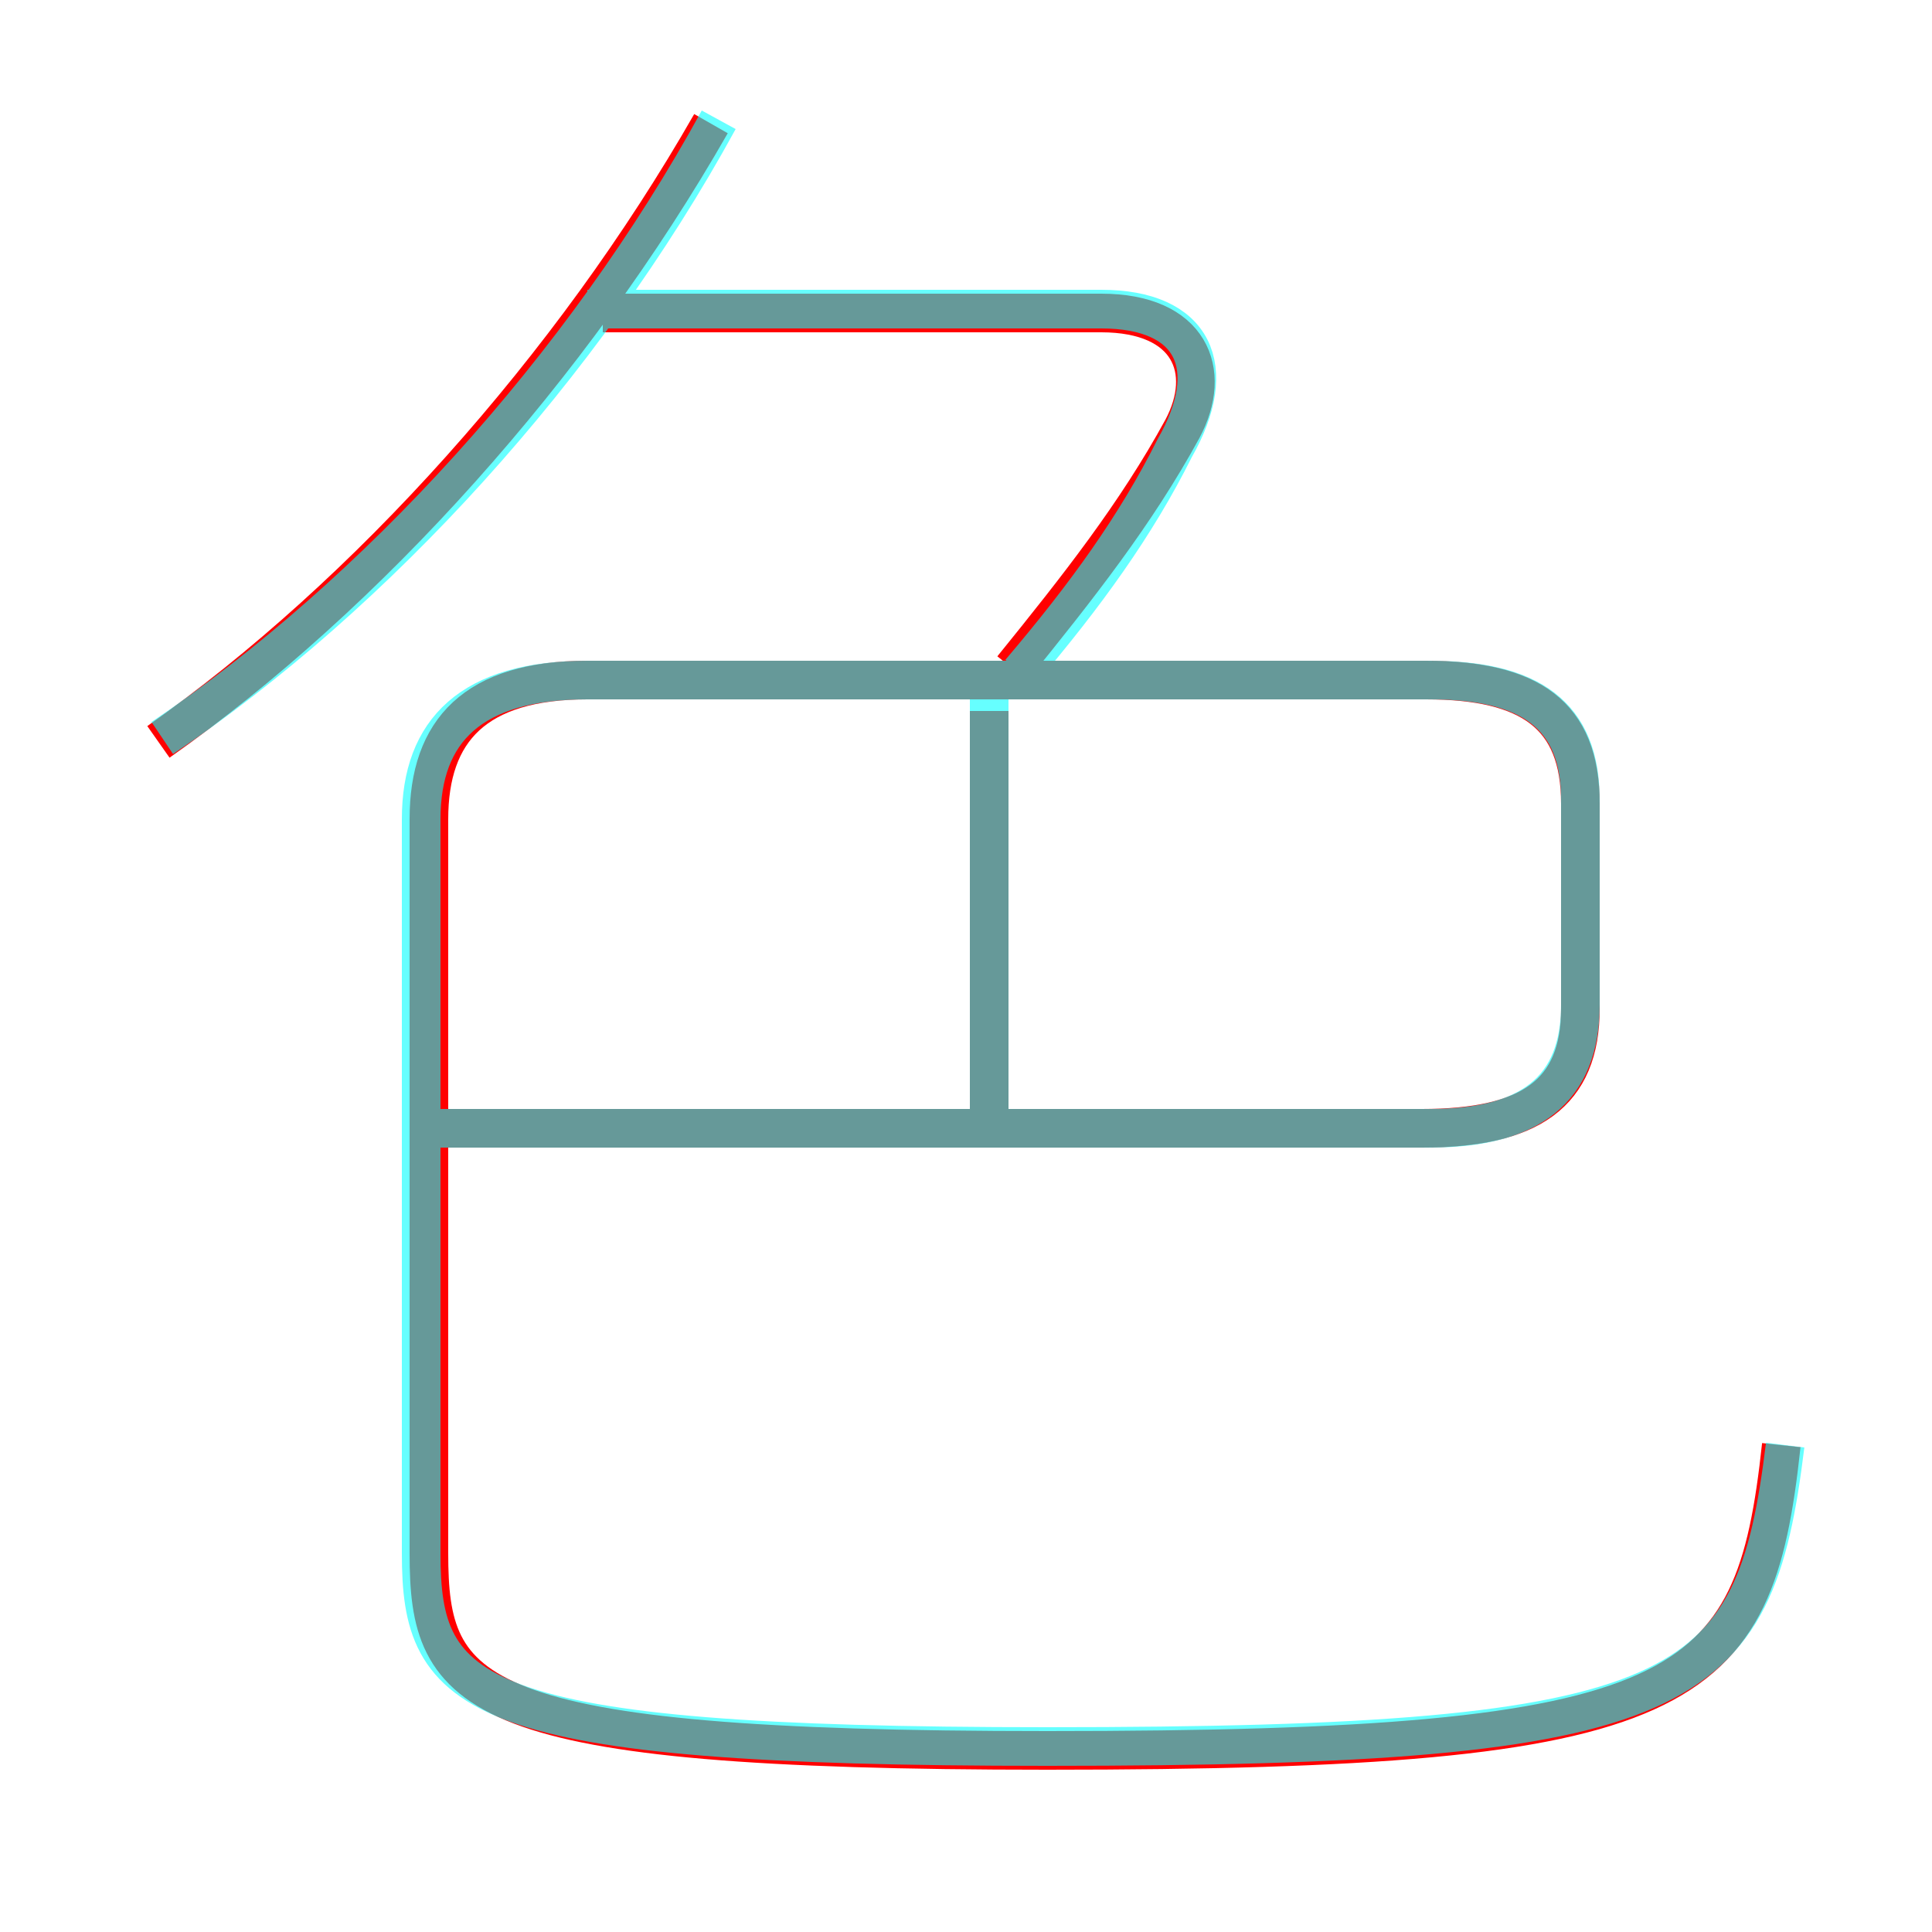 <?xml version='1.0' encoding='utf8'?>
<svg viewBox="0.0 -6.0 50.0 50.0" version="1.1" xmlns="http://www.w3.org/2000/svg">
<rect x="0.0" y="-6.0" width="50.0" height="50.0" fill="#333333" stroke="none"/>
<rect x="-1000" y="-1000" width="2000" height="2000" stroke="white" fill="white"/>
<g style="fill:none;stroke:rgba(255, 0, 0, 1);  stroke-width:1"><path d="M 10.9 -14.8 L 36.8 -14.8 C 39.6 -14.8 40.9 -15.7 40.9 -17.9 L 40.9 -23.2 C 40.9 -25.5 39.6 -26.4 36.9 -26.4 L 15.2 -26.4 C 12.3 -26.4 11.1 -25.1 11.1 -22.8 L 11.1 -3.8 C 11.1 -0.1 12.1 1.3 27.1 1.3 C 43.8 1.3 45.4 -0.1 46.1 -6.6 M 4.1 -24.8 C 9.5 -28.6 14.8 -34.5 18.4 -40.8 M 25.6 -15.0 L 25.6 -25.6 M 26.2 -26.7 C 27.9 -28.8 29.4 -30.7 30.6 -32.9 C 31.4 -34.4 30.8 -35.9 28.5 -35.9 L 15.6 -35.9" transform="translate(0.0 38.0)" />
</g>
<g style="fill:none;stroke:rgba(0, 255, 255, 0.6);  stroke-width:1">
<path d="M 46.2 -6.6 C 45.4 -0.1 43.8 1.2 27.1 1.2 C 12.1 1.2 10.9 -0.1 10.9 -3.8 L 10.9 -22.8 C 10.9 -25.1 12.2 -26.4 15.2 -26.4 L 37.0 -26.4 C 39.6 -26.4 40.9 -25.5 40.9 -23.3 L 40.9 -18.0 C 40.9 -15.8 39.6 -14.8 37.0 -14.8 L 11.2 -14.8 M 4.2 -24.9 C 9.7 -28.6 15.1 -34.5 18.6 -40.9 M 25.6 -15.1 L 25.6 -25.9 M 26.4 -26.6 C 28.1 -28.6 29.4 -30.4 30.4 -32.4 C 31.6 -34.5 30.9 -36.0 28.5 -36.0 L 15.2 -36.0" transform="translate(0.0 38.0)" />
</g>
</svg>
